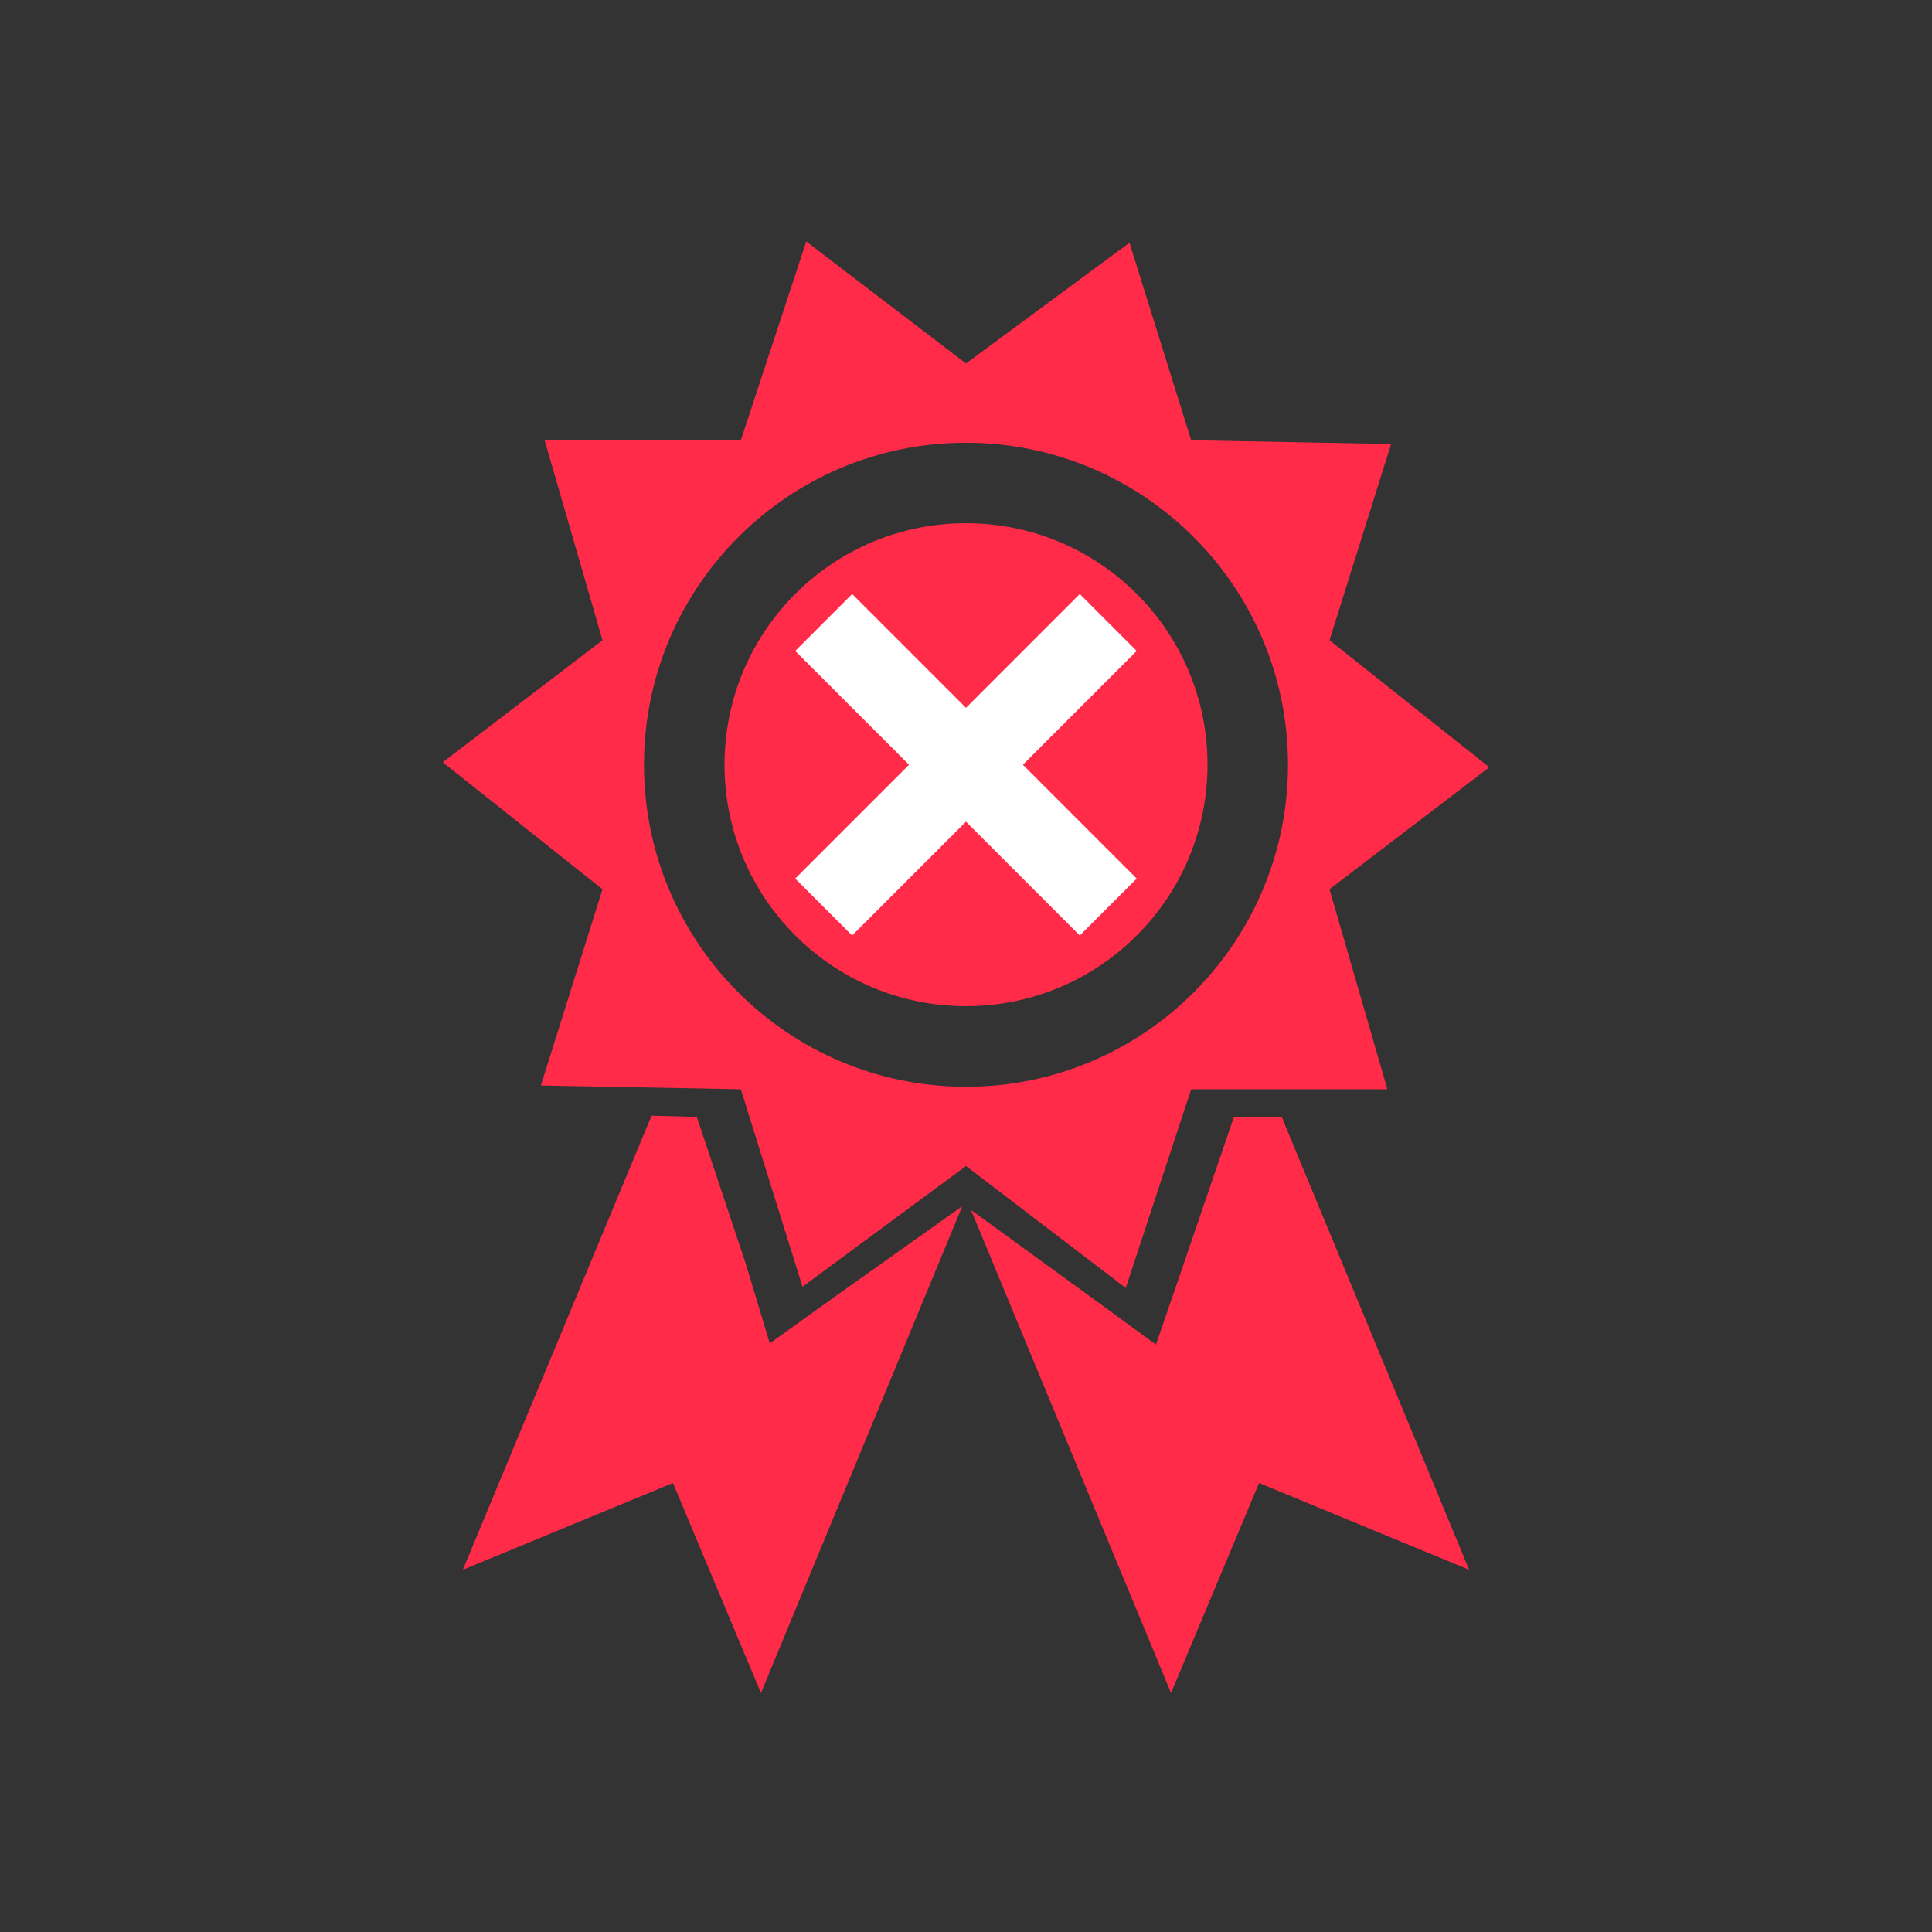 <?xml version="1.0" encoding="UTF-8" standalone="no"?>
<!-- Created with Inkscape (http://www.inkscape.org/) -->

<svg
   xmlns:dc="http://purl.org/dc/elements/1.1/"
   xmlns:cc="http://creativecommons.org/ns#"
   xmlns:rdf="http://www.w3.org/1999/02/22-rdf-syntax-ns#"
   xmlns:svg="http://www.w3.org/2000/svg"
   xmlns="http://www.w3.org/2000/svg"
   xmlns:sodipodi="http://sodipodi.sourceforge.net/DTD/sodipodi-0.dtd"
   xmlns:inkscape="http://www.inkscape.org/namespaces/inkscape"
   width="48"
   height="48"
   id="svg2"
   version="1.1"
   inkscape:version="0.48.4 r9939"
   sodipodi:docname="stock_signature-bad.svg">
  <rect width="100%" height="100%" fill="#333333" stroke="none"/>
  <defs
     id="defs4" />
  <sodipodi:namedview
     id="base"
     pagecolor="#ffffff"
     bordercolor="#666666"
     borderopacity="1.0"
     inkscape:pageopacity="0.0"
     inkscape:pageshadow="2"
     inkscape:zoom="11.583333"
     inkscape:cx="17.258574"
     inkscape:cy="23.916062"
     inkscape:document-units="px"
     inkscape:current-layer="layer1"
     showgrid="true"
     inkscape:snap-bbox="true"
     inkscape:window-width="1301"
     inkscape:window-height="744"
     inkscape:window-x="65"
     inkscape:window-y="24"
     inkscape:window-maximized="1"
     inkscape:object-nodes="false"
     inkscape:snap-nodes="true"
     showguides="true"
     inkscape:guide-bbox="true">
    <inkscape:grid
       type="xygrid"
       id="grid3005"
       empspacing="6"
       visible="true"
       enabled="true"
       snapvisiblegridlinesonly="true" />
    <sodipodi:guide
       orientation="0,1"
       position="18,42"
       id="guide2989" />
    <sodipodi:guide
       orientation="0,1"
       position="17,6"
       id="guide2991" />
    <sodipodi:guide
       orientation="1,0"
       position="3,38"
       id="guide2993" />
    <sodipodi:guide
       orientation="1,0"
       position="45,33"
       id="guide2995" />
  </sodipodi:namedview>
  <g
     inkscape:label="Layer 1"
     inkscape:groupmode="layer"
     id="layer1"
     transform="translate(0,-1004.362)">
    <path
       style="fill:#ff2b48;fill-opacity:1;stroke:none"
       d="M 20.031 6 L 18.406 10.938 L 13.531 10.938 L 14.969 15.906 L 11 18.938 L 14.969 22.094 L 13.438 26.969 L 18.406 27.062 L 19.938 31.969 L 24 28.969 L 27.969 32 L 29.594 27.062 L 34.469 27.062 L 33.031 22.094 L 37 19.062 L 33.031 15.906 L 34.562 11.031 L 29.594 10.938 L 28.062 6.031 L 24 9.031 L 20.031 6 z M 24 11 C 28.418 11 32 14.582 32 19 C 32 23.418 28.418 27 24 27 C 19.582 27 16 23.418 16 19 C 16 14.582 19.582 11 24 11 z "
       transform="translate(0,1004.362)"
       id="path3760" />
    <path
       style="fill:#ff2b48;fill-opacity:1;stroke:none"
       d="M 16.188 27.719 L 11.5 39 L 16.719 36.844 L 18.906 42.062 L 23.906 29.969 L 20.781 32.188 L 19.125 33.375 L 18.531 31.406 L 17.312 27.75 L 16.188 27.719 z M 30.656 27.75 L 29.375 31.5 L 28.719 33.406 L 27.094 32.219 L 24.125 30.062 L 29.094 42.062 L 31.281 36.844 L 36.5 39 L 31.844 27.75 L 30.656 27.75 z "
       transform="translate(0,1004.362)"
       id="rect3762" />
    <path
       sodipodi:type="arc"
       style="fill:#ff2b48;fill-opacity:1;stroke:none"
       id="path3781"
       sodipodi:cx="24"
       sodipodi:cy="18.5"
       sodipodi:rx="6"
       sodipodi:ry="6.5"
       d="m 30,18.5 c 0,3.59 -2.686,6.5 -6,6.5 -3.314,0 -6,-2.91 -6,-6.5 0,-3.59 2.686,-6.5 6,-6.5 3.314,0 6,2.91 6,6.5 z"
       transform="matrix(1,0,0,0.923,2.7839958e-4,1006.285)" />
    <path
       style="fill:#ffffff;fill-opacity:1;stroke:none"
       d="m 19.757,1020.534 2.828,2.828 -2.828,2.828 1.414,1.414 2.828,-2.828 2.828,2.828 1.414,-1.414 -2.828,-2.828 2.828,-2.828 -1.414,-1.414 L 24,1021.948 l -2.828,-2.828 -1.414,1.414 z"
       id="rect3758"
       inkscape:connector-curvature="0" />
  </g>
</svg>
